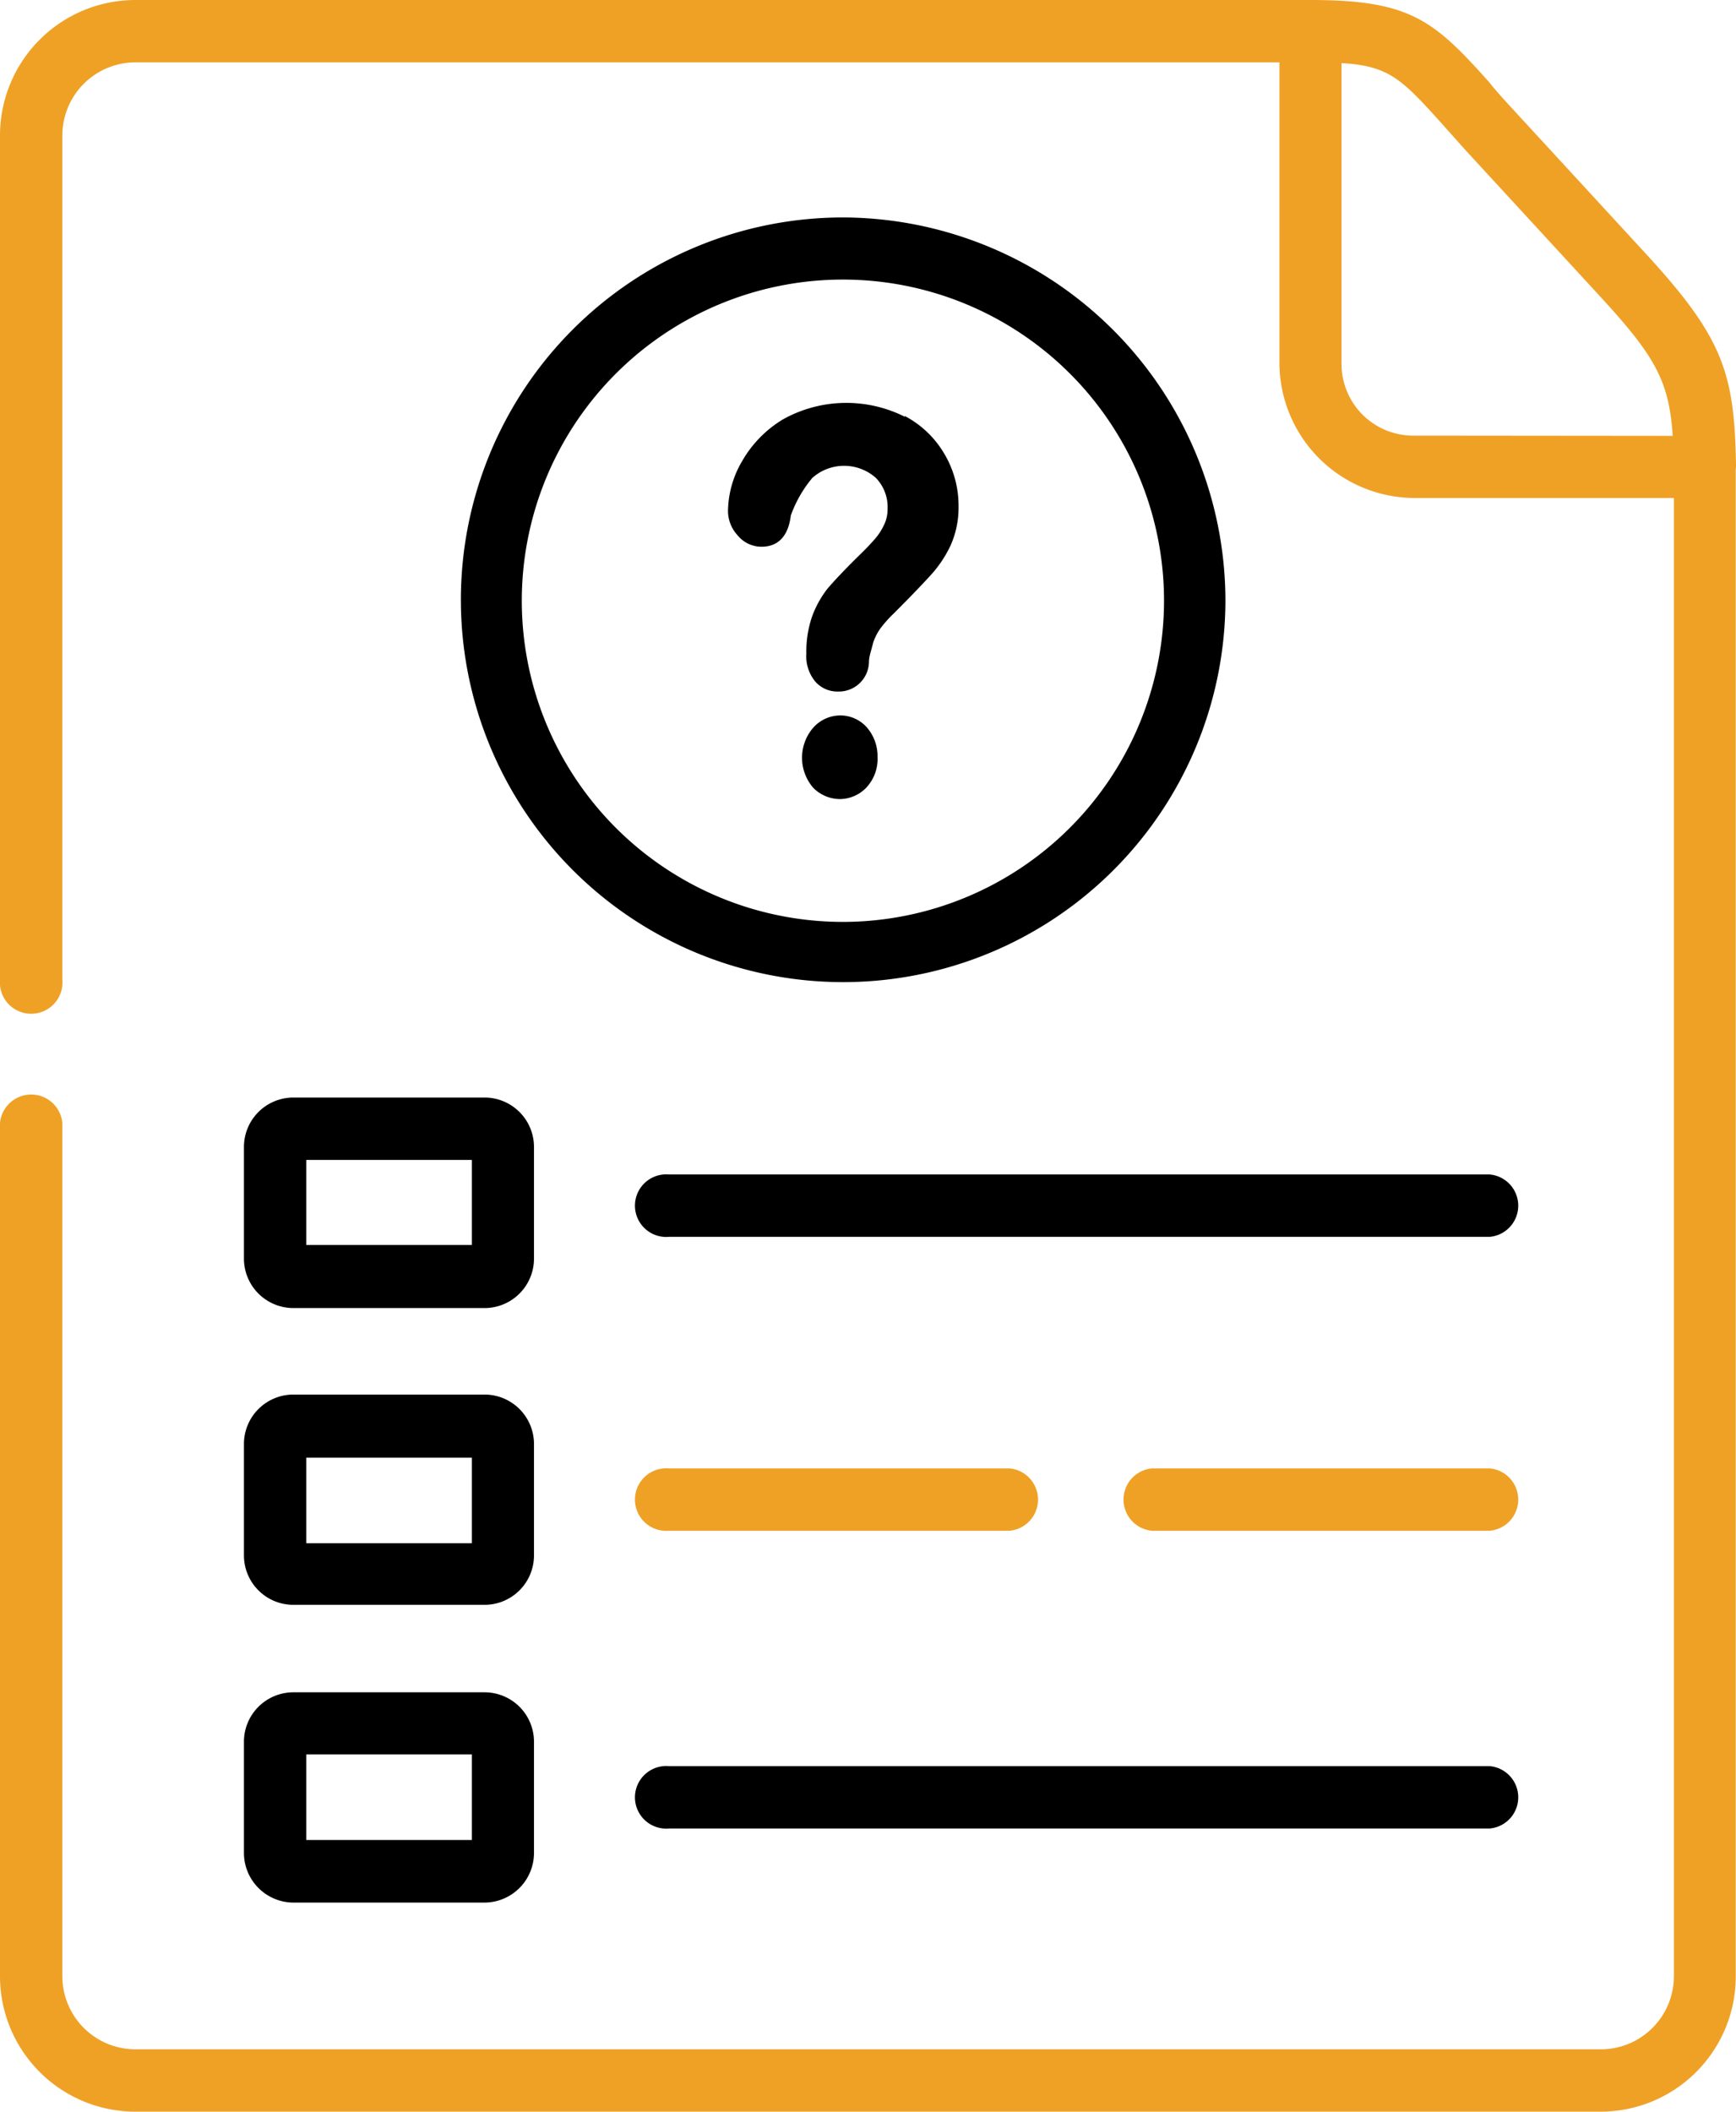 <svg xmlns="http://www.w3.org/2000/svg" viewBox="0 0 72.66 88.37"><defs><style>.cls-1{fill:#efa126;}</style></defs><g id="Capa_2" data-name="Capa 2"><g id="Capa_1-2" data-name="Capa 1"><path class="cls-1" d="M72.66,19.6v-.06a.57.57,0,0,0,0-.13c-.07-3.82-.55-5.29-3.79-8.81L63.2,4.44c-.32-.35-.61-.67-.87-1C60,.83,59,0,54.85,0H5.66A5.67,5.67,0,0,0,0,5.66V41a1.31,1.31,0,1,0,2.61,0V5.66A3.06,3.06,0,0,1,5.66,2.61H53.55V15.18a5.67,5.67,0,0,0,5.66,5.66H70.06V82.7a3.06,3.06,0,0,1-3,3.06H5.66A3.06,3.06,0,0,1,2.61,82.7V47A1.31,1.31,0,0,0,0,47V82.7a5.67,5.67,0,0,0,5.66,5.67H67a5.66,5.66,0,0,0,5.65-5.67V19.6ZM59.2,18.23a3,3,0,0,1-3.05-3.05V2.64c2,.12,2.52.67,4.24,2.58l.89,1,5.66,6.15c2.34,2.54,2.92,3.57,3.07,5.87Z"/><path d="M37.87,17.44a5.45,5.45,0,0,0-5.1.11,4.86,4.86,0,0,0-1.71,1.75,4.21,4.21,0,0,0-.59,2.1,1.51,1.51,0,0,0,.4,1,1.29,1.29,0,0,0,1,.48c.79,0,1.14-.56,1.23-1.31A5.16,5.16,0,0,1,34,20a2,2,0,0,1,2.66,0,1.75,1.75,0,0,1,.49,1.27,1.52,1.52,0,0,1-.16.72,2.51,2.51,0,0,1-.42.62c-.26.3-.56.58-.85.87s-.75.76-1.09,1.16A4.29,4.29,0,0,0,34,25.77a4.47,4.47,0,0,0-.25,1.58,1.65,1.65,0,0,0,.38,1.18,1.23,1.23,0,0,0,.95.41,1.26,1.26,0,0,0,1.29-1.23c0-.23.09-.47.15-.71a1.55,1.55,0,0,1,.13-.36,2,2,0,0,1,.26-.42,5.17,5.17,0,0,1,.5-.55c.53-.53,1.07-1.08,1.58-1.64a5,5,0,0,0,.79-1.19,3.86,3.86,0,0,0,.34-1.64A4.24,4.24,0,0,0,39.53,19a4.16,4.16,0,0,0-1.66-1.59Z"/><path d="M35.18,29.94a1.52,1.52,0,0,0-1.14.51,1.92,1.92,0,0,0,0,2.52,1.58,1.58,0,0,0,1.12.47,1.55,1.55,0,0,0,1.1-.48,1.76,1.76,0,0,0,.47-1.28,1.84,1.84,0,0,0-.44-1.23,1.48,1.48,0,0,0-1.13-.51Z"/><path d="M10.21,48v4.67a2.07,2.07,0,0,0,2.07,2.07h8a2.07,2.07,0,0,0,2.07-2.07V48a2.07,2.07,0,0,0-2.07-2.07h-8A2.07,2.07,0,0,0,10.21,48Zm2.61.54h6.93V52.1H12.82Z"/><path d="M10.21,65.09a2.07,2.07,0,0,0,2.07,2.07h8a2.07,2.07,0,0,0,2.07-2.07V60.43a2.07,2.07,0,0,0-2.07-2.07h-8a2.07,2.07,0,0,0-2.07,2.07ZM12.82,61h6.93v3.58H12.82Z"/><path d="M10.21,77.54a2.08,2.08,0,0,0,2.07,2.08h8a2.08,2.08,0,0,0,2.07-2.08V72.88a2.07,2.07,0,0,0-2.07-2.06h-8a2.07,2.07,0,0,0-2.07,2.06Zm2.61-4.12h6.93V77H12.82Z"/><path d="M62.35,49.15H28a1.31,1.31,0,1,0,0,2.61H62.35a1.31,1.31,0,0,0,0-2.61Z"/><path class="cls-1" d="M62.35,61.45H48.22a1.31,1.31,0,0,0,0,2.61H62.35a1.31,1.31,0,0,0,0-2.61Z"/><path class="cls-1" d="M28,64.06H42.25a1.31,1.31,0,0,0,0-2.61H28a1.31,1.31,0,1,0,0,2.61Z"/><path d="M28,76.52H62.35a1.31,1.31,0,0,0,0-2.61H28a1.31,1.31,0,1,0,0,2.61Z"/><path d="M35.29,9.1a16,16,0,1,0,16,16,16.06,16.06,0,0,0-16-16Zm0,29.48A13.44,13.44,0,1,1,48.72,25.14,13.45,13.45,0,0,1,35.29,38.58Z"/></g></g></svg>